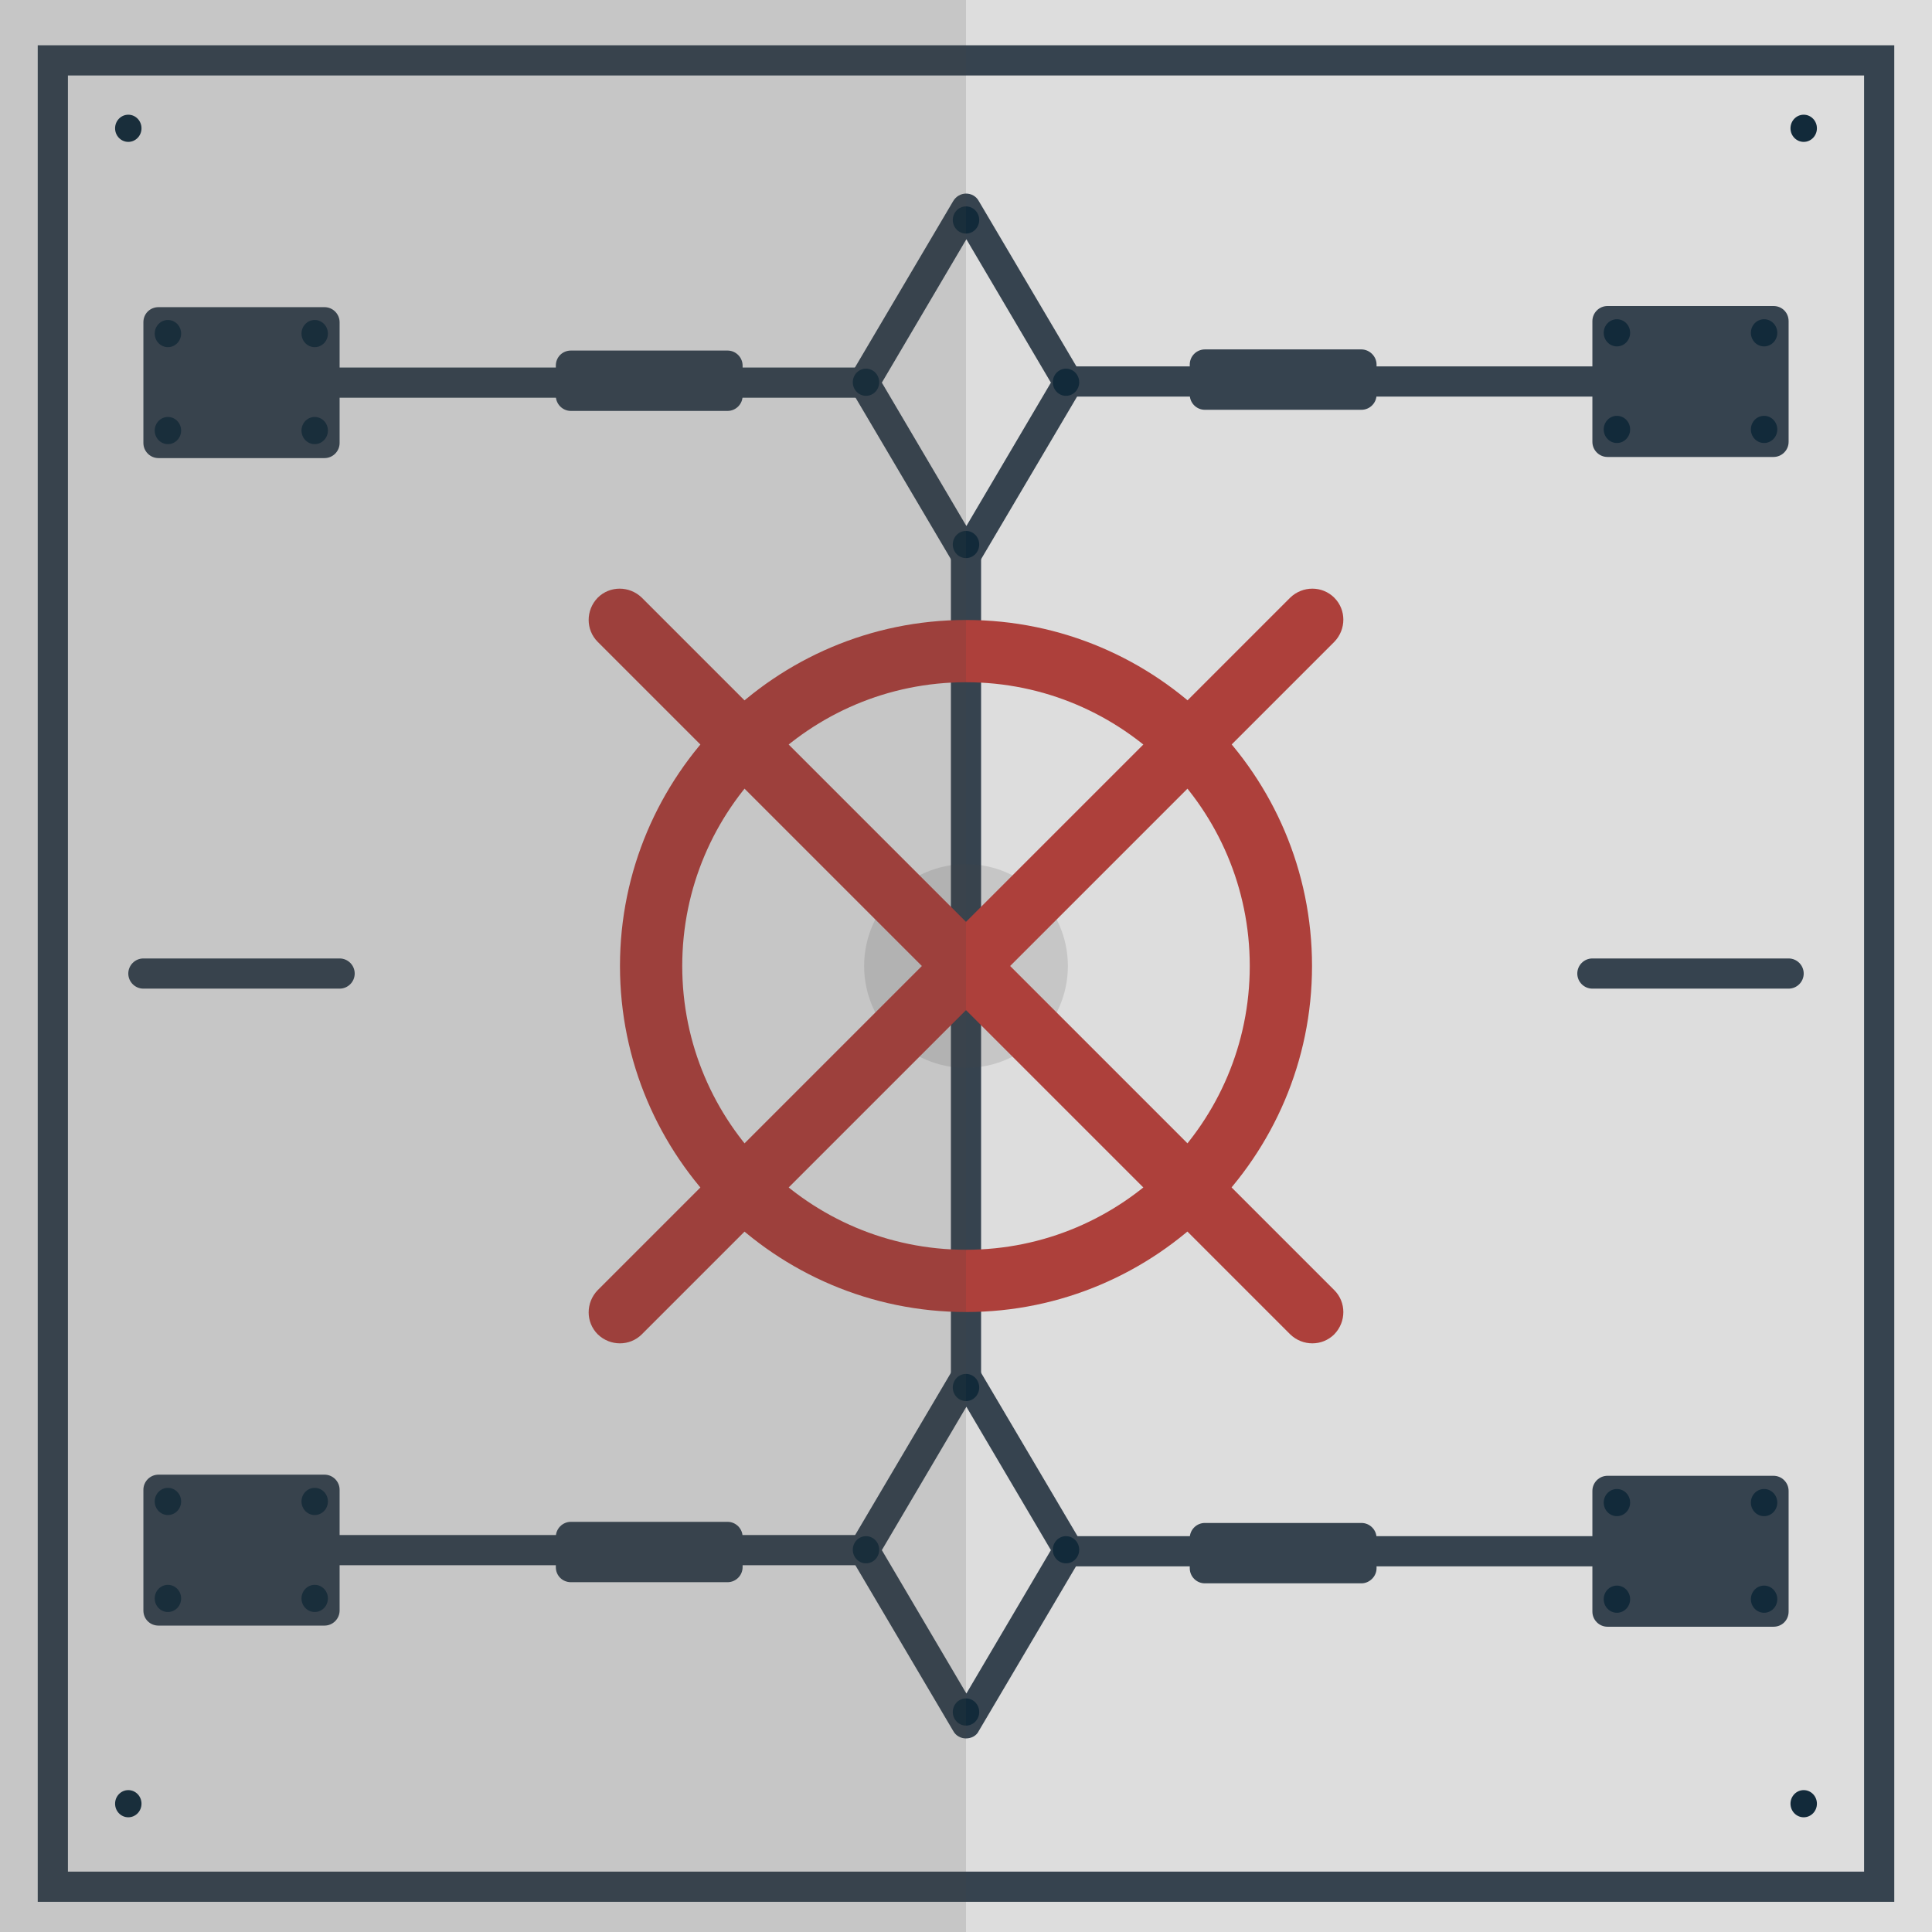 <svg version="1.1" xmlns="http://www.w3.org/2000/svg" x="0" y="0" viewBox="0 0 512 512" xml:space="preserve"><style type="text/css">.st1{fill:#36434f}.st2{fill:#122a3a}.st3{opacity:.15;fill:#444;enable-background:new}.st4{fill:#ad403b}</style><path fill="#ddd" d="M0 0h512v512H0z"/><path class="st1" d="M470 431.1h-44c-2.2 0-4-1.8-4-4v-32c0-2.2 1.8-4 4-4h44c2.2 0 4 1.8 4 4v32c0 2.2-1.7 4-4 4z"/><path class="st1" d="M283 407.1h172v8H283z"/><path class="st1" d="M360.8 419.6h-41.5c-2.2 0-4-1.8-4-4v-8c0-2.2 1.8-4 4-4h41.5c2.2 0 4 1.8 4 4v8c0 2.2-1.9 4-4 4zM42 430.8h44c2.2 0 4-1.8 4-4v-32c0-2.2-1.8-4-4-4H42c-2.2 0-4 1.8-4 4v32c0 2.3 1.8 4 4 4z"/><path class="st1" d="M57 406.8h172v8H57z"/><path class="st1" d="M151.3 419.3h41.5c2.2 0 4-1.8 4-4v-8c0-2.2-1.8-4-4-4h-41.5c-2.2 0-4 1.8-4 4v8c0 2.3 1.8 4 4 4zM256 460.7c-1.4 0-2.7-.7-3.4-2l-27.1-45.9c-.7-1.3-.7-2.8 0-4.1l27.1-45.9c.7-1.2 2-2 3.4-2s2.7.7 3.4 2l27.1 45.9c.7 1.3.7 2.8 0 4.1l-27.1 45.9c-.6 1.3-2 2-3.4 2zm-22.3-49.9 22.4 38 22.4-38-22.4-38-22.4 38zM470 81.1h-44c-2.2 0-4 1.8-4 4v32c0 2.2 1.8 4 4 4h44c2.2 0 4-1.8 4-4v-32c0-2.2-1.7-4-4-4z"/><path class="st1" d="M283 97.1h172v8H283z"/><path class="st1" d="M360.8 92.6h-41.5c-2.2 0-4 1.8-4 4v8c0 2.2 1.8 4 4 4h41.5c2.2 0 4-1.8 4-4v-8c0-2.2-1.9-4-4-4zM42 81.4h44c2.2 0 4 1.8 4 4v32c0 2.2-1.8 4-4 4H42c-2.2 0-4-1.8-4-4v-32c0-2.3 1.8-4 4-4z"/><path class="st1" d="M57 97.4h172v8H57z"/><path class="st1" d="M151.3 92.9h41.5c2.2 0 4 1.8 4 4v8c0 2.2-1.8 4-4 4h-41.5c-2.2 0-4-1.8-4-4v-8c0-2.3 1.8-4 4-4zM256 151.2c-1.4 0-2.7-.7-3.4-2l-27.1-45.9c-.7-1.3-.7-2.8 0-4.1l27.1-45.9c.7-1.2 2-2 3.4-2s2.7.7 3.4 2l27.1 45.9c.7 1.3.7 2.8 0 4.1l-27.1 45.9c-.6 1.3-2 2-3.4 2zm-22.3-49.8 22.4 38 22.4-38-22.4-38-22.4 38z"/><path class="st1" d="M502 504H10V12h492v492zm-484-8h476V20H18v476z"/><path class="st1" d="M256 372c-2.2 0-4-1.8-4-4V256c0-2.2 1.8-4 4-4s4 1.8 4 4v112c0 2.2-1.8 4-4 4z"/><ellipse class="st2" cx="229.5" cy="410.7" rx="3.5" ry="3.6"/><ellipse class="st2" cx="282.5" cy="410.7" rx="3.5" ry="3.6"/><ellipse class="st2" cx="256" cy="367.7" rx="3.5" ry="3.6"/><ellipse class="st2" cx="256" cy="453.7" rx="3.5" ry="3.6"/><path class="st1" d="M256 260c-2.2 0-4-1.8-4-4V144c0-2.2 1.8-4 4-4s4 1.8 4 4v112c0 2.2-1.8 4-4 4z"/><ellipse class="st2" cx="428.5" cy="398.2" rx="3.5" ry="3.6"/><ellipse class="st2" cx="467.5" cy="398.2" rx="3.5" ry="3.6"/><ellipse class="st2" cx="428.5" cy="423.8" rx="3.5" ry="3.6"/><ellipse class="st2" cx="467.5" cy="423.8" rx="3.5" ry="3.6"/><ellipse class="st2" cx="83.4" cy="397.9" rx="3.5" ry="3.6"/><ellipse class="st2" cx="44.5" cy="397.9" rx="3.5" ry="3.6"/><ellipse class="st2" cx="83.4" cy="423.6" rx="3.5" ry="3.6"/><ellipse class="st2" cx="44.5" cy="423.6" rx="3.5" ry="3.6"/><ellipse class="st2" cx="428.5" cy="113.8" rx="3.5" ry="3.6"/><ellipse class="st2" cx="467.5" cy="113.8" rx="3.5" ry="3.6"/><ellipse class="st2" cx="428.5" cy="88.2" rx="3.5" ry="3.6"/><ellipse class="st2" cx="467.5" cy="88.2" rx="3.5" ry="3.6"/><ellipse class="st2" cx="83.4" cy="114.1" rx="3.5" ry="3.6"/><ellipse class="st2" cx="44.5" cy="114.1" rx="3.5" ry="3.6"/><ellipse class="st2" cx="83.4" cy="88.4" rx="3.5" ry="3.6"/><ellipse class="st2" cx="44.5" cy="88.4" rx="3.5" ry="3.6"/><ellipse class="st2" cx="229.5" cy="101.3" rx="3.5" ry="3.6"/><ellipse class="st2" cx="282.5" cy="101.3" rx="3.5" ry="3.6"/><ellipse class="st2" cx="256" cy="144.3" rx="3.5" ry="3.6"/><ellipse class="st2" cx="256" cy="58.3" rx="3.5" ry="3.6"/><circle class="st3" cx="256" cy="256" r="27"/><path class="st4" d="M353.6 158.4c3.2 3.2 3.2 8.4 0 11.7L267.7 256l85.9 85.9c3.2 3.2 3.2 8.4 0 11.7-3.2 3.2-8.4 3.2-11.7 0L256 267.7l-85.9 85.9c-3.2 3.2-8.4 3.2-11.7 0-3.2-3.2-3.2-8.4 0-11.7l85.9-85.9-85.9-85.9c-3.2-3.2-3.2-8.4 0-11.7 3.2-3.2 8.4-3.2 11.7 0l85.9 85.9 85.9-85.9c3.3-3.2 8.5-3.2 11.7 0z"/><path class="st4" d="M256 347.7c-50.5 0-91.7-41.1-91.7-91.7 0-50.5 41.1-91.7 91.7-91.7s91.7 41.1 91.7 91.7c0 50.5-41.2 91.7-91.7 91.7zm0-166.9c-41.5 0-75.2 33.7-75.2 75.2s33.7 75.2 75.2 75.2 75.2-33.7 75.2-75.2-33.7-75.2-75.2-75.2z"/><path class="st1" d="M474 262h-52c-2.2 0-4-1.8-4-4s1.8-4 4-4h52c2.2 0 4 1.8 4 4s-1.8 4-4 4zm-384 0H38c-2.2 0-4-1.8-4-4s1.8-4 4-4h52c2.2 0 4 1.8 4 4s-1.8 4-4 4z"/><ellipse class="st2" cx="34" cy="34" rx="3.5" ry="3.6"/><ellipse class="st2" cx="34" cy="478" rx="3.5" ry="3.6"/><ellipse class="st2" cx="478" cy="478" rx="3.5" ry="3.6"/><ellipse class="st2" cx="478" cy="34" rx="3.5" ry="3.6"/><path class="st3" d="M0 0h256v512H0z"/></svg>